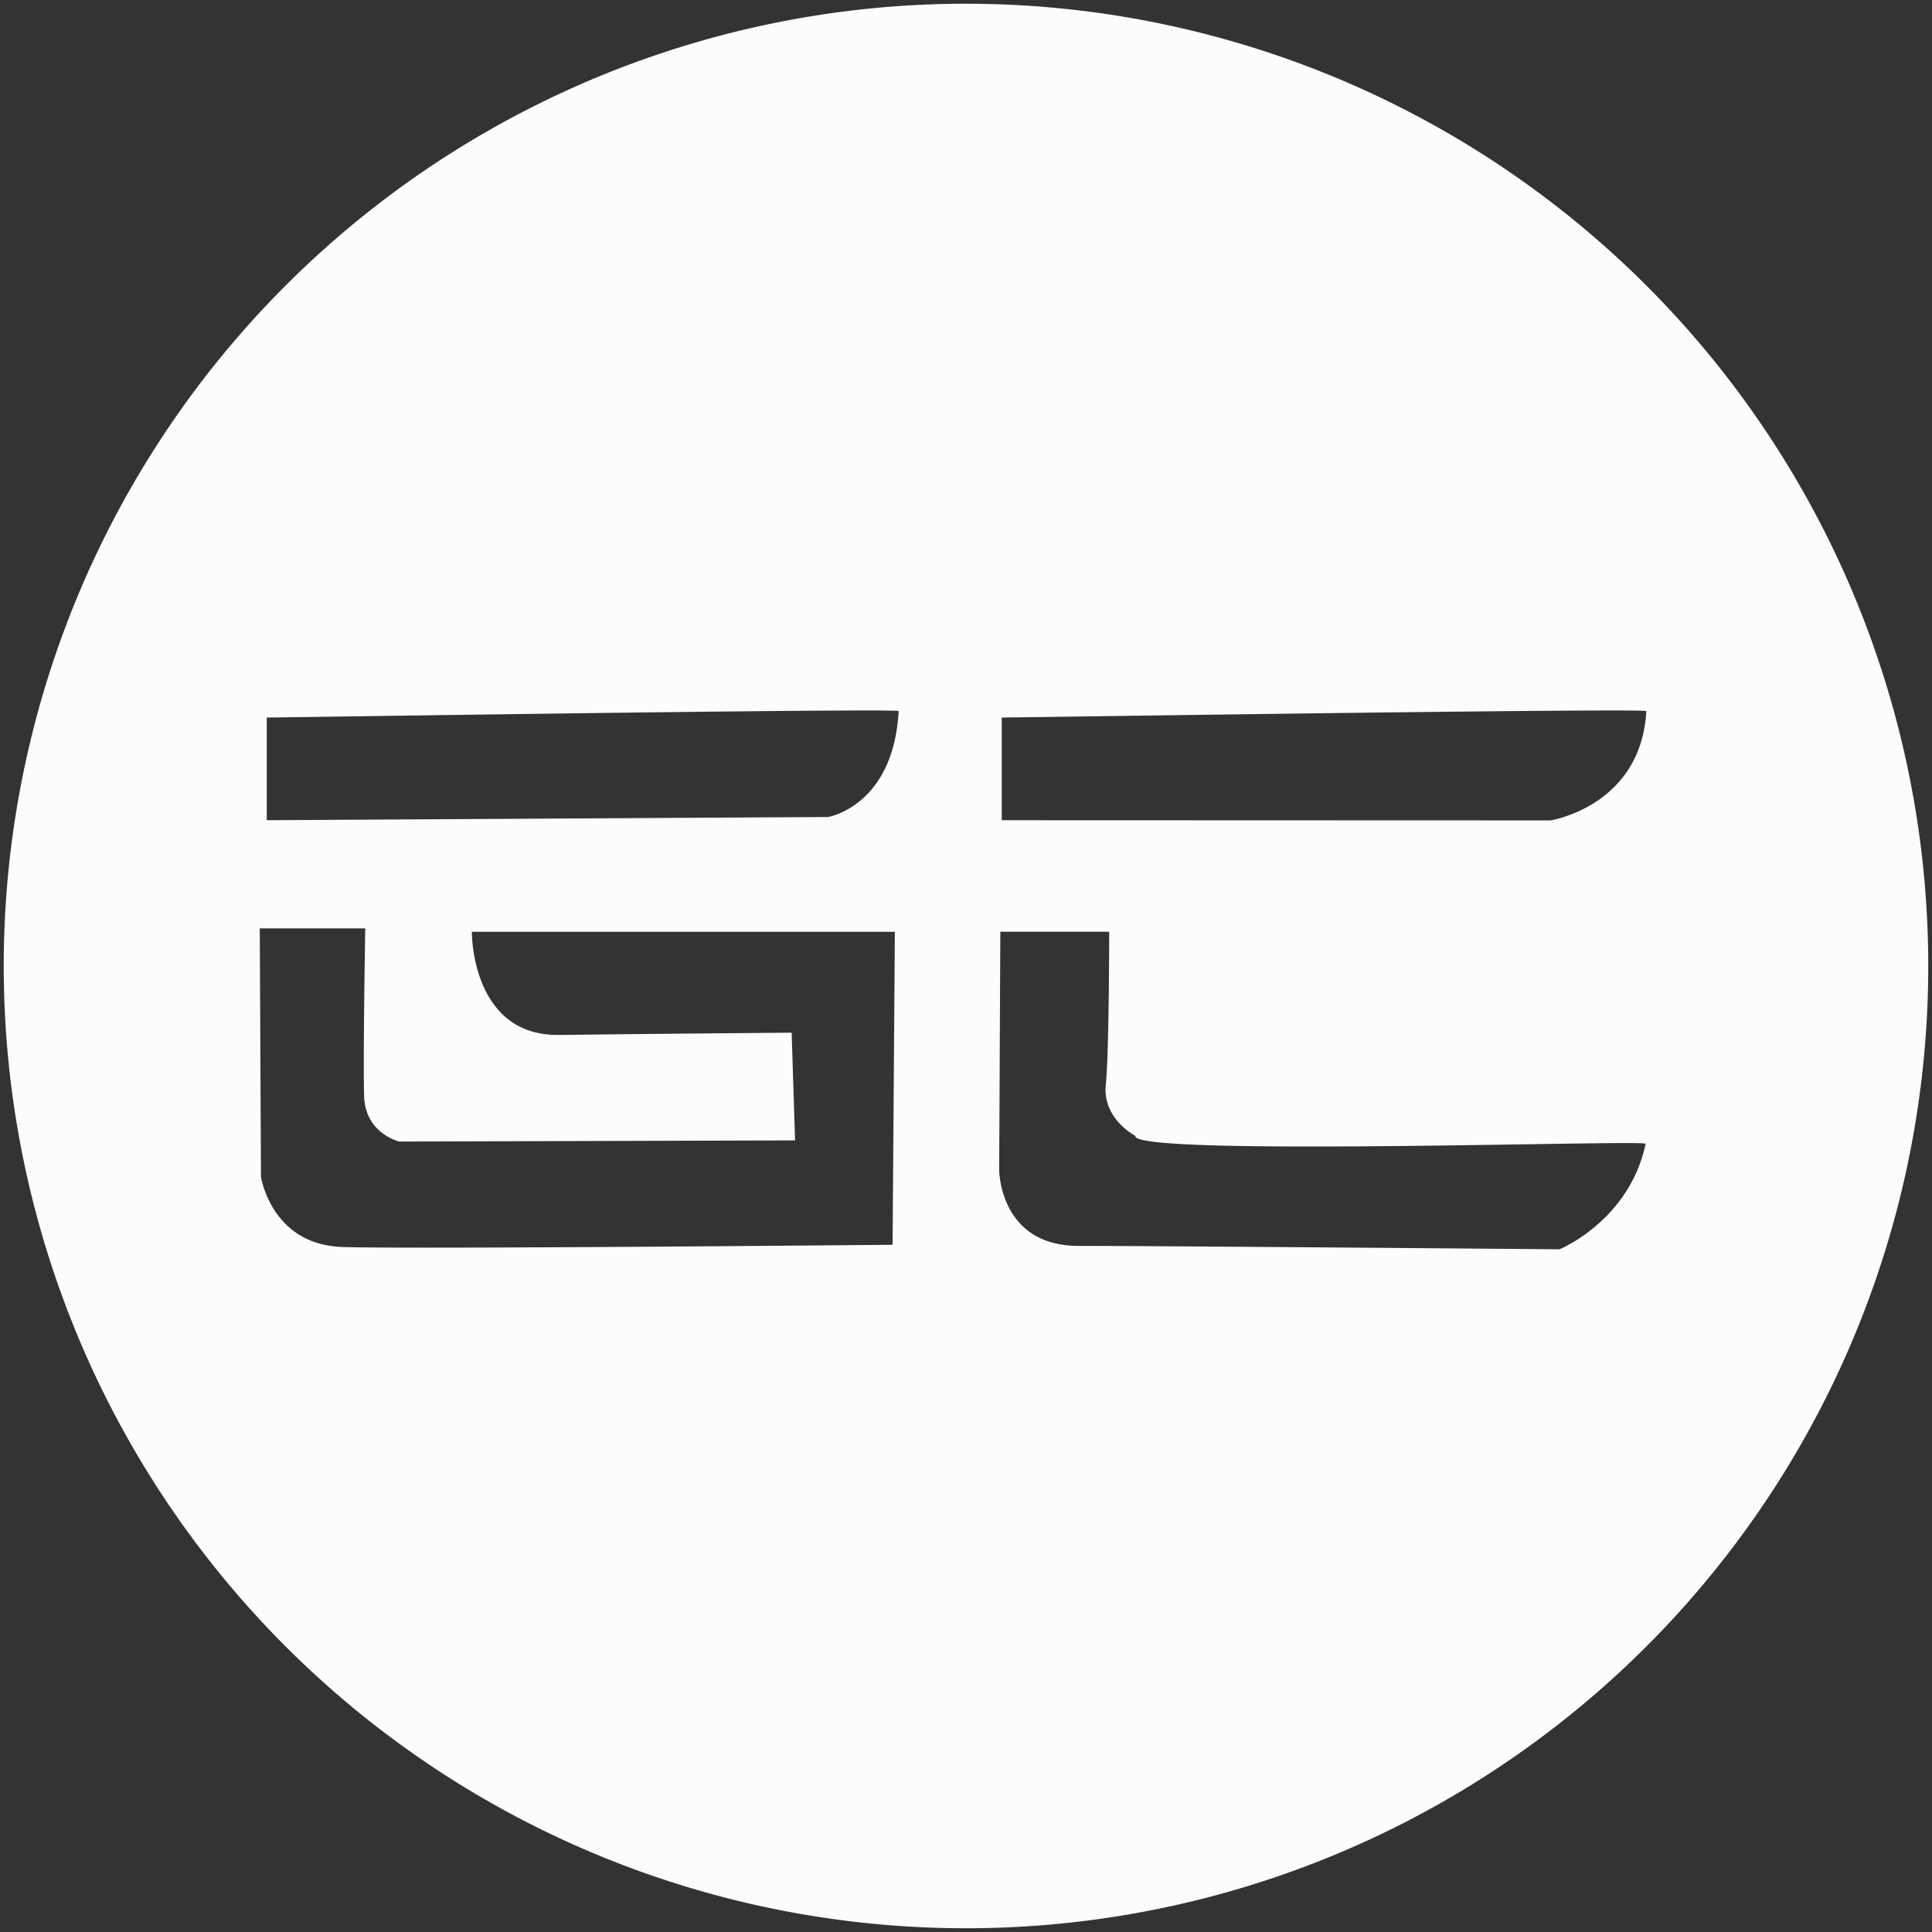 <?xml version="1.0" encoding="UTF-8" standalone="no"?>
<svg xmlns="http://www.w3.org/2000/svg" width="33px" height="33px" viewBox="0 0 100 100">
    <rect x="0" y="0" width="100" height="100" fill="#333333" stroke="none"/>
    <defs id="defs2"/>
    <g id="layer1">
        <path id="path910" d="M 48.852,0.206 A 49.807,49.807 0 0 0 1.714,37.787 49.807,49.807 0 0 0 37.787,98.286 49.807,49.807 0 0 0 98.286,62.214 49.807,49.807 0 0 0 62.213,1.715 49.807,49.807 0 0 0 48.852,0.206 Z M 41.578,36.79 c 2.971,-0.023 4.938,-0.024 4.936,0.018 -0.27,4.923 -3.653,5.48 -3.653,5.48 l -29.053,0.166 v -5.314 c 0.906,-0.004 18.856,-0.282 27.77,-0.35 z m 38.599,0 c 3.031,-0.023 5.039,-0.024 5.037,0.018 -0.276,4.923 -4.958,5.656 -4.958,5.656 l -28.405,-0.01 v -5.314 c 0.924,-0.004 19.234,-0.282 28.327,-0.35 z M 13.445,48.052 h 5.46 c 0,0 -0.117,6.75 -0.058,8.687 0.059,1.937 1.819,2.348 1.819,2.348 l 20.486,-0.06 -0.176,-5.576 c 0,0 -7.455,0.06 -12.033,0.118 -4.578,0.059 -4.52,-5.341 -4.52,-5.341 h 21.895 l -0.118,16.201 c 0,0 -24.77,0.233 -28.468,0.116 -3.698,-0.117 -4.225,-3.638 -4.225,-3.638 z m 38.332,0.176 h 5.634 c 1e-6,0 -2.72e-4,6.163 -0.176,7.924 -0.176,1.761 1.527,2.64 1.527,2.64 -0.208,1.092 26.463,0.185 26.415,0.411 -0.848,3.998 -4.477,5.473 -4.462,5.46 0,0 -20.779,-0.176 -24.888,-0.176 -4.109,0 -4.109,-3.933 -4.109,-3.933 z" style="opacity:0.984;fill:#ffffff;fill-opacity:1;stroke:none;stroke-width:0.645;stroke-linecap:round;stroke-linejoin:round;stroke-miterlimit:4;stroke-dasharray:none;stroke-opacity:1"/>
    </g>
</svg>
